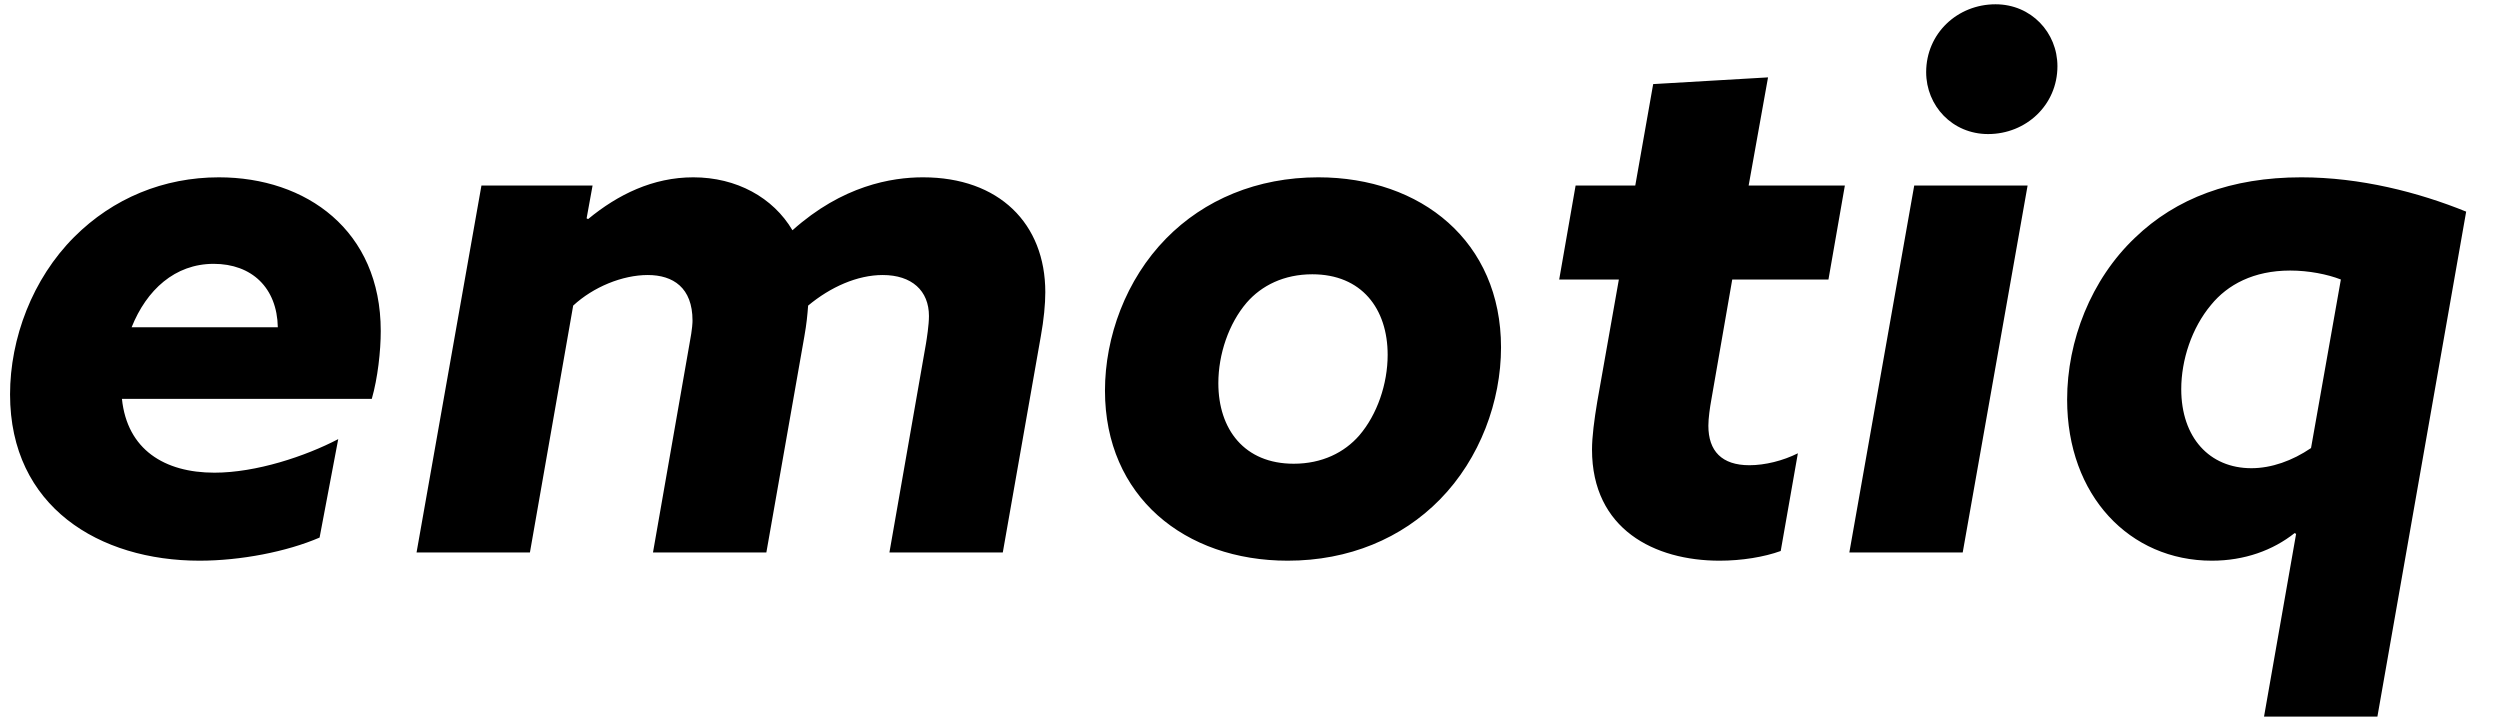 <svg viewBox="0 0 181 52" xmlns="http://www.w3.org/2000/svg"><path d="M24.488 31.792c-2.376 1.242-5.94 2.43-8.964 2.43-3.618 0-6.318-1.674-6.696-5.346h18.09c.432-1.512.648-3.456.648-4.914 0-7.29-5.4-11.124-11.718-11.124-3.996 0-7.668 1.512-10.476 4.32C2.348 20.182.728 24.502.728 28.552c0 8.154 6.48 12.042 13.716 12.042 2.97 0 6.318-.648 8.694-1.674l1.35-7.128zm-14.958-8.1c1.08-2.7 3.132-4.59 5.94-4.59 2.754 0 4.59 1.728 4.644 4.59H9.53zM30.158 40h8.208l3.132-17.874c1.458-1.35 3.564-2.214 5.4-2.214 1.836 0 3.24.918 3.24 3.294 0 .108 0 .54-.216 1.674L47.276 40h8.208l2.754-15.66c.162-.918.216-1.512.27-2.214 1.62-1.35 3.564-2.214 5.4-2.214 2.106 0 3.348 1.134 3.348 2.97 0 .648-.162 1.674-.216 1.998L64.394 40h8.208l2.754-15.66c.216-1.188.324-2.322.324-3.186 0-4.968-3.348-8.316-8.856-8.316-2.268 0-5.832.594-9.45 3.834-1.404-2.376-4.05-3.834-7.182-3.834-2.916 0-5.454 1.242-7.614 3.024l-.108-.054.432-2.376h-8.046L30.158 40zM80 28.282c0 7.668 5.778 12.312 13.23 12.312 4.428 0 8.262-1.62 11.016-4.428 2.916-2.97 4.428-7.128 4.428-11.016 0-7.668-5.778-12.312-13.23-12.312-4.428 0-8.262 1.62-11.016 4.428C81.512 20.236 80 24.394 80 28.282zm8.208-.54c0-2.106.756-4.32 2.052-5.832 1.08-1.242 2.7-2.052 4.752-2.052 3.564 0 5.454 2.484 5.454 5.832 0 2.106-.756 4.32-2.052 5.832-1.08 1.242-2.7 2.052-4.752 2.052-3.564 0-5.454-2.484-5.454-5.832zm41.958 5.076c-1.08.54-2.376.864-3.51.864-1.998 0-2.97-1.026-2.97-2.862 0-.54.108-1.296.216-1.89l1.512-8.694h6.966l1.188-6.804h-6.966l1.404-7.83-8.316.486-1.296 7.344h-4.32l-1.188 6.804h4.32l-1.566 8.856c-.216 1.296-.378 2.538-.378 3.456 0 5.778 4.536 8.046 9.234 8.046 1.62 0 3.24-.27 4.428-.702l1.242-7.074zm9.288-27.594c0 2.43 1.89 4.482 4.482 4.482 2.754 0 5.022-2.106 5.022-4.914 0-2.43-1.89-4.482-4.482-4.482-2.754 0-5.022 2.106-5.022 4.914zM133.892 40h8.208l4.698-26.568h-8.208L133.892 40zm44.658-24.678c-3.456-1.404-7.668-2.484-11.934-2.484-5.076 0-9.072 1.512-12.042 4.374-3.186 3.024-4.914 7.452-4.914 11.718 0 6.966 4.536 11.664 10.476 11.664 2.376 0 4.428-.756 5.994-1.998l.108.054-2.322 13.23h8.208l6.426-36.558zM167.318 32.44c-1.35.918-2.862 1.458-4.32 1.458-3.024 0-5.076-2.214-5.076-5.724 0-2.106.756-4.428 2.16-6.102 1.188-1.458 3.078-2.484 5.724-2.484 1.35 0 2.7.27 3.672.648l-2.16 12.204z" fill-rule="evenodd"/></svg>
